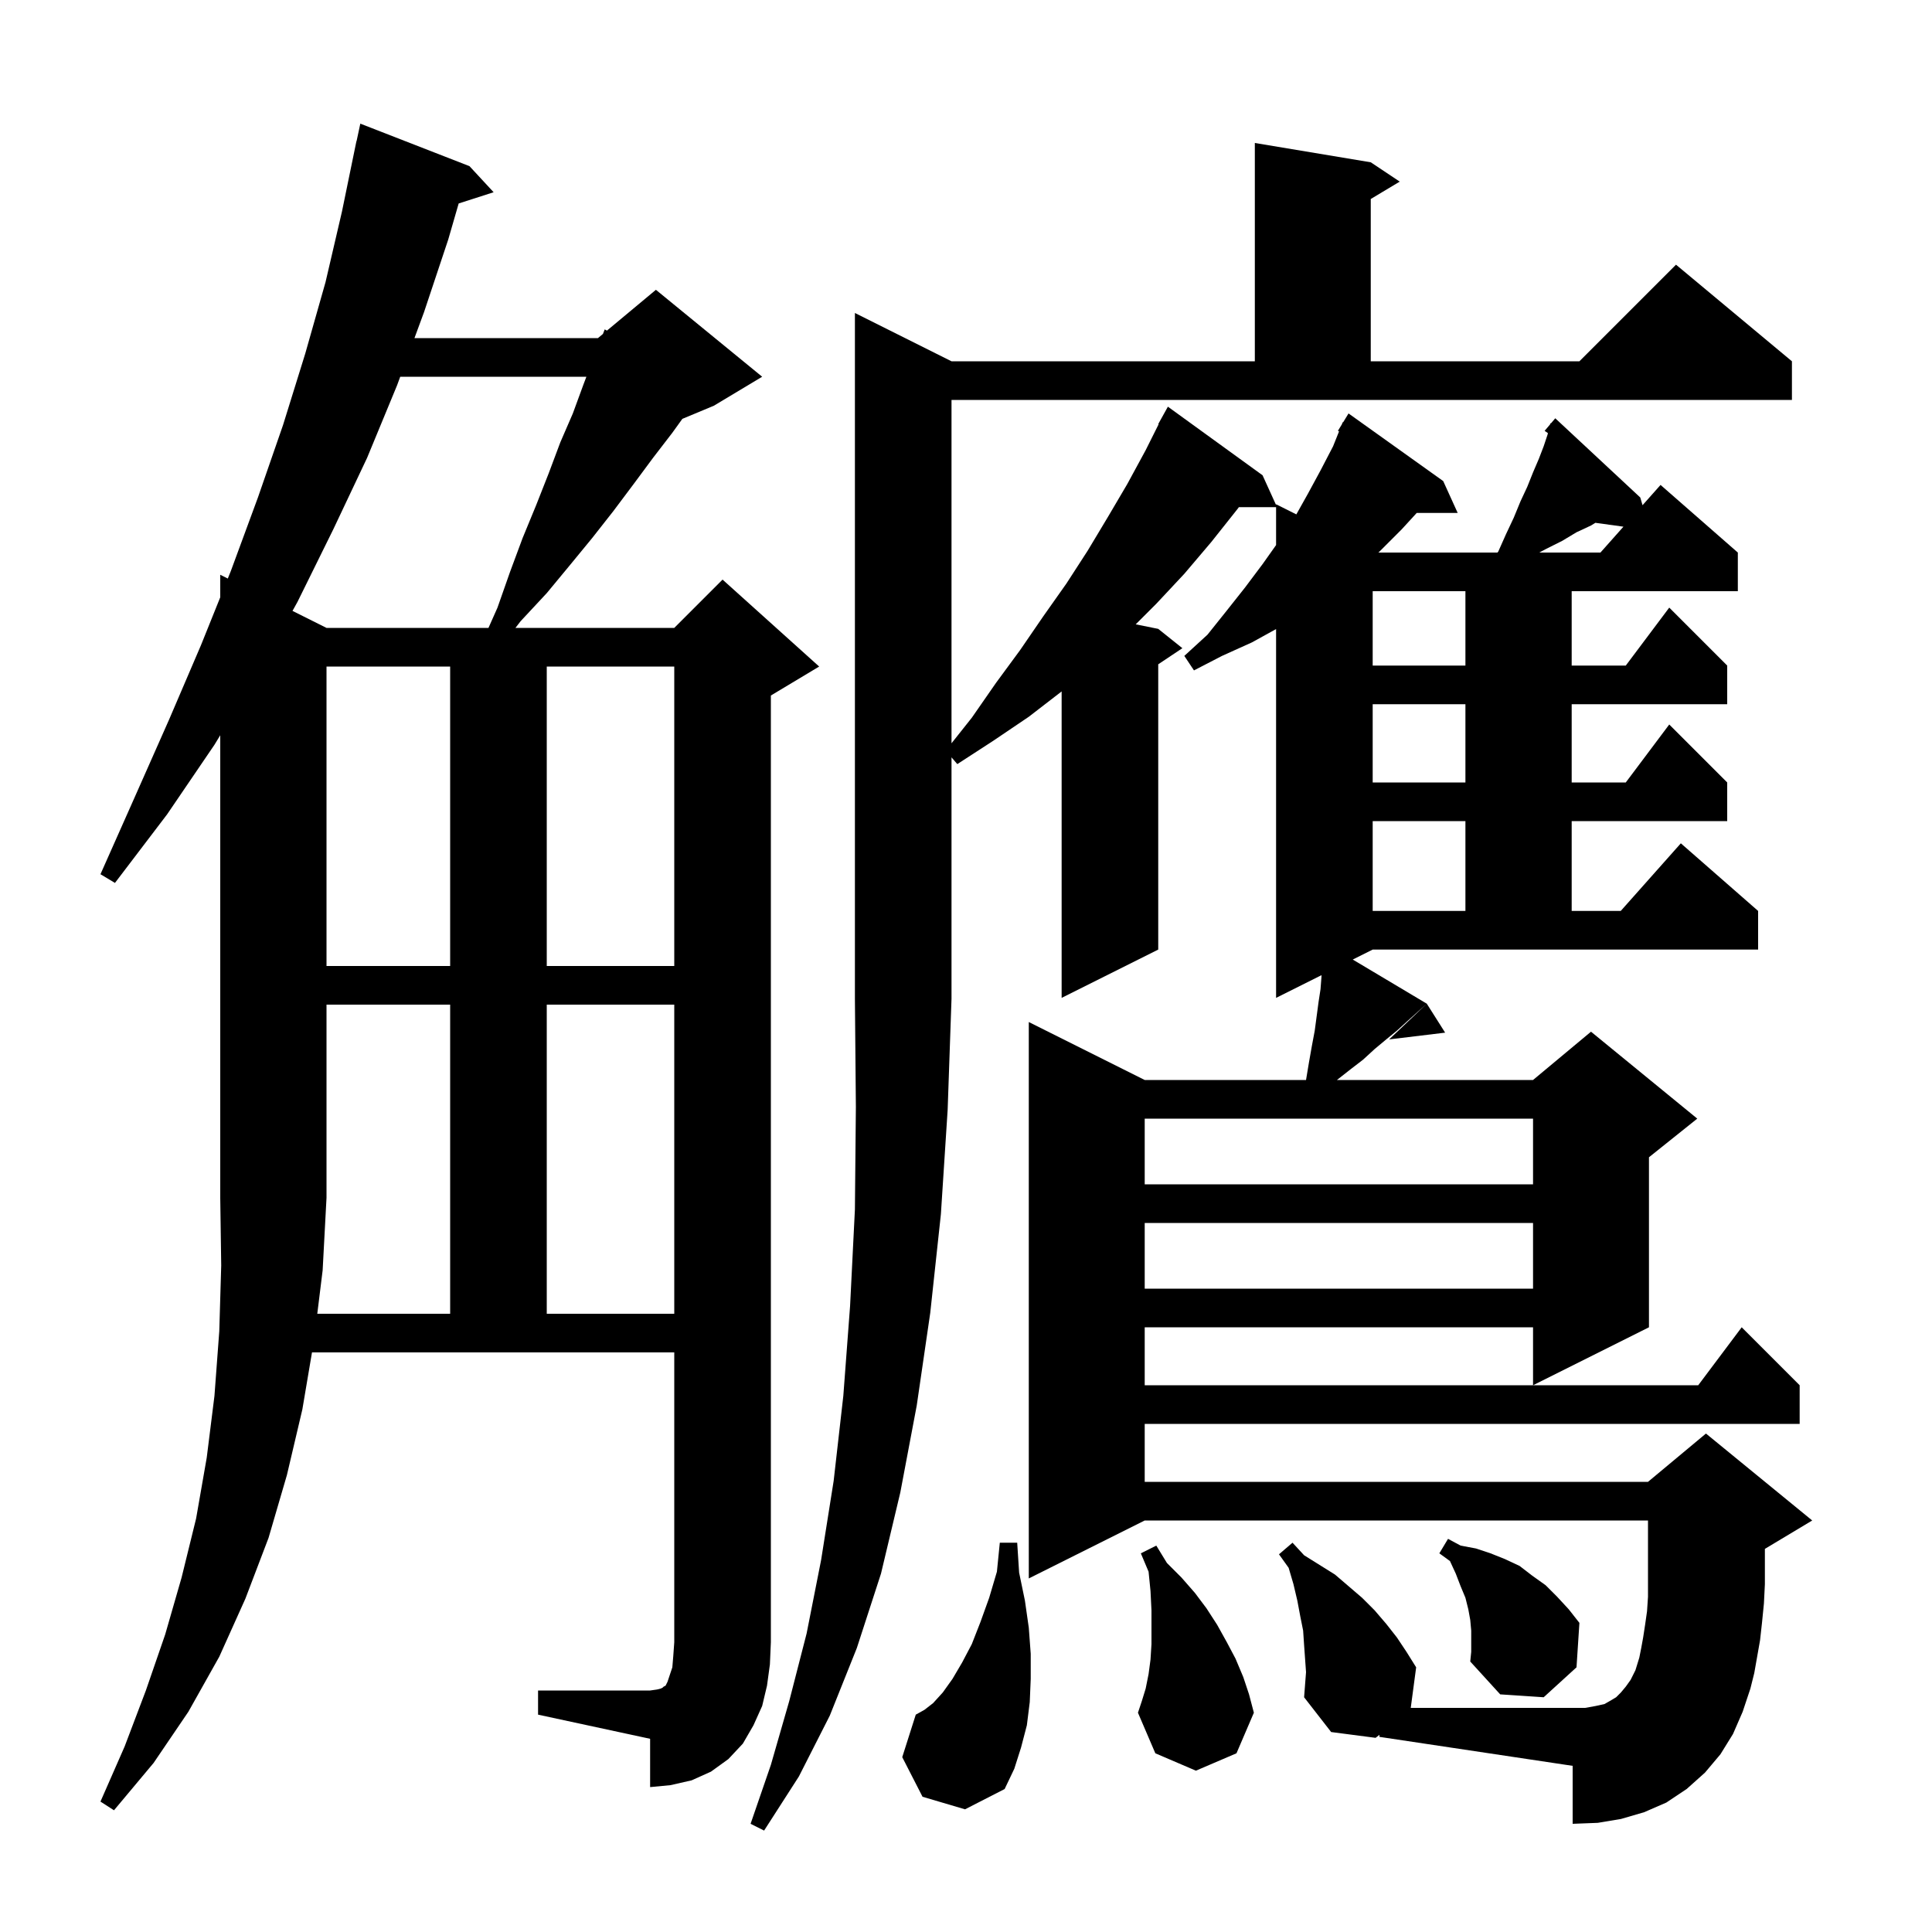 <svg xmlns="http://www.w3.org/2000/svg" xmlns:xlink="http://www.w3.org/1999/xlink" version="1.1" baseProfile="full" viewBox="0 0 200 200" width="200" height="200">
<g fill="black">
<path d="M 98.5 37.4 L 129.9 37.4 L 129.9 14.8 L 141.9 16.8 L 144.9 18.8 L 141.9 20.6 L 141.9 37.4 L 163.5 37.4 L 173.5 27.4 L 185.5 37.4 L 185.5 41.4 L 98.5 41.4 L 98.5 76.944 L 100.6 74.3 L 103.1 70.7 L 105.6 67.3 L 108.0 63.8 L 110.4 60.4 L 112.6 57.0 L 114.7 53.5 L 116.7 50.1 L 118.6 46.6 L 119.94 43.92 L 119.9 43.9 L 120.9 42.1 L 130.7 49.2 L 132.1 52.28 L 132.1 52.2 L 134.197 53.248 L 135.4 51.1 L 136.7 48.7 L 138.0 46.2 L 138.618 44.656 L 138.5 44.6 L 138.905 43.937 L 139.0 43.7 L 139.037 43.722 L 139.6 42.8 L 149.4 49.8 L 150.9 53.1 L 146.658 53.1 L 145.1 54.8 L 142.8 57.1 L 142.686 57.2 L 155.013 57.2 L 155.1 57.1 L 155.9 55.3 L 156.7 53.6 L 157.4 51.9 L 158.1 50.4 L 158.7 48.9 L 159.3 47.5 L 159.8 46.2 L 160.2 45.0 L 160.241 44.837 L 159.9 44.6 L 160.468 43.929 L 160.5 43.8 L 160.545 43.837 L 161.0 43.3 L 169.8 51.5 L 170.035 52.298 L 171.9 50.2 L 179.9 57.2 L 179.9 61.2 L 162.7 61.2 L 162.7 68.9 L 168.3 68.9 L 172.8 62.9 L 178.8 68.9 L 178.8 72.9 L 162.7 72.9 L 162.7 81.0 L 168.3 81.0 L 172.8 75.0 L 178.8 81.0 L 178.8 85.0 L 162.7 85.0 L 162.7 94.3 L 167.778 94.3 L 174.0 87.3 L 182.0 94.3 L 182.0 98.3 L 142.1 98.3 L 140.037 99.332 L 147.7 103.9 L 145.7 105.7 L 144.6 106.7 L 143.5 107.6 L 142.3 108.6 L 141.1 109.7 L 139.8 110.7 L 138.4 111.8 L 158.7 111.8 L 164.7 106.8 L 175.7 115.8 L 170.7 119.8 L 170.7 137.4 L 158.7 143.4 L 158.7 137.4 L 118.5 137.4 L 118.5 143.4 L 175.8 143.4 L 180.3 137.4 L 186.3 143.4 L 186.3 147.4 L 118.5 147.4 L 118.5 153.4 L 170.6 153.4 L 176.6 148.4 L 187.6 157.4 L 182.7 160.34 L 182.7 164.0 L 182.6 166.0 L 182.4 168.0 L 182.2 169.8 L 181.6 173.2 L 181.2 174.8 L 180.4 177.2 L 179.4 179.5 L 178.1 181.6 L 176.5 183.5 L 174.6 185.2 L 172.5 186.6 L 170.2 187.6 L 167.8 188.3 L 165.4 188.7 L 162.8 188.8 L 162.8 182.8 L 142.8 179.8 L 142.8 179.589 L 142.4 179.9 L 137.8 179.3 L 135.0 175.7 L 135.2 173.1 L 135.0 170.3 L 134.9 168.8 L 134.6 167.3 L 134.3 165.7 L 133.9 164.0 L 133.4 162.3 L 132.4 160.9 L 133.8 159.7 L 135.0 161.0 L 138.2 163.0 L 141.0 165.4 L 142.3 166.7 L 143.5 168.1 L 144.6 169.5 L 145.6 171.0 L 146.6 172.6 L 146.04 176.8 L 164.1 176.8 L 165.2 176.6 L 166.1 176.4 L 166.8 176.0 L 167.3 175.7 L 167.8 175.2 L 168.3 174.6 L 168.8 173.9 L 169.3 172.9 L 169.7 171.6 L 169.9 170.6 L 170.1 169.5 L 170.3 168.2 L 170.5 166.8 L 170.6 165.3 L 170.6 157.4 L 118.5 157.4 L 106.5 163.4 L 106.5 105.8 L 118.5 111.8 L 135.2 111.8 L 135.5 110.0 L 135.8 108.3 L 136.1 106.7 L 136.5 103.7 L 136.7 102.4 L 136.8 101.1 L 136.8 100.95 L 132.1 103.3 L 132.1 65.121 L 129.6 66.5 L 126.5 67.9 L 123.6 69.4 L 122.6 67.9 L 125.0 65.7 L 127.0 63.2 L 128.9 60.8 L 130.7 58.4 L 132.1 56.424 L 132.1 52.5 L 128.249 52.5 L 128.1 52.7 L 125.4 56.1 L 122.6 59.4 L 119.7 62.5 L 117.567 64.633 L 119.9 65.1 L 122.4 67.1 L 119.9 68.767 L 119.9 98.3 L 109.9 103.3 L 109.9 71.577 L 106.5 74.2 L 102.8 76.7 L 99.1 79.1 L 98.5 78.4 L 98.5 103.4 L 98.1 114.9 L 97.4 125.7 L 96.3 135.9 L 94.9 145.5 L 93.2 154.5 L 91.2 162.9 L 88.7 170.6 L 85.9 177.6 L 82.7 183.9 L 79.1 189.5 L 77.7 188.8 L 79.8 182.7 L 81.7 176.1 L 83.5 169.1 L 85.0 161.5 L 86.3 153.3 L 87.3 144.5 L 88.0 135.2 L 88.5 125.2 L 88.6 114.6 L 88.5 103.4 L 88.5 32.4 Z M 95.5 186.0 L 93.4 181.9 L 94.8 177.5 L 95.7 177.0 L 96.6 176.3 L 97.6 175.2 L 98.6 173.8 L 99.6 172.1 L 100.6 170.2 L 101.5 167.9 L 102.4 165.4 L 103.2 162.7 L 103.5 159.7 L 105.3 159.7 L 105.5 162.8 L 106.1 165.7 L 106.5 168.5 L 106.7 171.2 L 106.7 173.8 L 106.6 176.2 L 106.3 178.6 L 105.7 180.9 L 105.0 183.1 L 104.0 185.2 L 99.9 187.3 Z M 32.845 136.0 L 46.6 136.0 L 46.6 104.0 L 33.8 104.0 L 33.8 124.0 L 33.4 131.5 Z M 118.6 174.8 L 118.9 173.3 L 119.1 171.8 L 119.2 170.2 L 119.2 166.7 L 119.1 164.7 L 118.9 162.7 L 118.1 160.8 L 119.7 160.0 L 120.8 161.8 L 122.3 163.3 L 123.7 164.9 L 124.9 166.5 L 126.0 168.2 L 127.0 170.0 L 127.9 171.7 L 128.7 173.6 L 129.3 175.4 L 129.8 177.3 L 128.0 181.5 L 123.8 183.3 L 119.6 181.5 L 117.8 177.3 L 118.2 176.1 Z M 152.3 168.8 L 152.2 167.7 L 152.0 166.6 L 151.7 165.4 L 151.2 164.2 L 150.7 162.9 L 150.1 161.6 L 149.0 160.8 L 149.9 159.3 L 151.2 160.0 L 152.8 160.3 L 154.3 160.8 L 155.8 161.4 L 157.3 162.1 L 158.6 163.1 L 160.0 164.1 L 161.2 165.3 L 162.4 166.6 L 163.5 168.0 L 163.2 172.6 L 159.8 175.7 L 155.3 175.4 L 152.2 172.0 L 152.3 171.0 Z M 56.6 104.0 L 56.6 136.0 L 69.8 136.0 L 69.8 104.0 Z M 118.5 126.6 L 118.5 133.4 L 158.7 133.4 L 158.7 126.6 Z M 118.5 115.8 L 118.5 122.6 L 158.7 122.6 L 158.7 115.8 Z M 149.6 106.9 L 143.8 107.6 L 147.7 103.9 Z M 33.8 69.0 L 33.8 100.0 L 46.6 100.0 L 46.6 69.0 Z M 56.6 69.0 L 56.6 100.0 L 69.8 100.0 L 69.8 69.0 Z M 142.1 85.0 L 142.1 94.3 L 151.7 94.3 L 151.7 85.0 Z M 142.1 72.9 L 142.1 81.0 L 151.7 81.0 L 151.7 72.9 Z M 142.1 61.2 L 142.1 68.9 L 151.7 68.9 L 151.7 61.2 Z M 41.432 39.0 L 41.1 39.9 L 38.0 47.4 L 34.5 54.8 L 30.8 62.3 L 30.279 63.24 L 33.8 65.0 L 50.567 65.0 L 51.5 62.9 L 52.8 59.2 L 54.1 55.7 L 55.5 52.3 L 56.8 49.0 L 58.0 45.8 L 59.3 42.8 L 60.4 39.8 L 60.703 39.0 Z M 164.7 54.4 L 163.2 55.1 L 161.7 56.0 L 160.1 56.8 L 159.344 57.2 L 165.678 57.2 L 168.058 54.522 L 165.153 54.121 Z M 79.4 174.5 L 78.9 176.6 L 78.0 178.6 L 76.9 180.5 L 75.4 182.1 L 73.6 183.4 L 71.6 184.3 L 69.4 184.8 L 67.3 185.0 L 67.3 180.0 L 55.7 177.5 L 55.7 175.0 L 67.3 175.0 L 68.0 174.9 L 68.4 174.8 L 68.6 174.7 L 68.7 174.6 L 68.9 174.5 L 69.1 174.1 L 69.6 172.6 L 69.7 171.4 L 69.8 170.0 L 69.8 140.0 L 32.297 140.0 L 31.3 145.9 L 29.7 152.7 L 27.8 159.2 L 25.4 165.5 L 22.7 171.5 L 19.5 177.2 L 15.9 182.5 L 11.8 187.4 L 10.4 186.5 L 12.9 180.8 L 15.1 175.0 L 17.1 169.2 L 18.8 163.3 L 20.3 157.2 L 21.4 150.9 L 22.2 144.5 L 22.7 137.8 L 22.9 131.0 L 22.8 124.0 L 22.8 76.113 L 22.2 77.1 L 17.3 84.3 L 11.9 91.4 L 10.4 90.5 L 14.0 82.4 L 17.5 74.5 L 20.8 66.8 L 22.8 61.832 L 22.8 59.5 L 23.582 59.891 L 23.9 59.1 L 26.7 51.5 L 29.3 44.0 L 31.6 36.6 L 33.7 29.2 L 35.4 21.9 L 36.9 14.6 L 36.914 14.603 L 37.3 12.8 L 48.6 17.2 L 51.1 19.9 L 47.482 21.063 L 46.4 24.8 L 43.9 32.3 L 42.905 35.0 L 61.9 35.0 L 62.415 34.571 L 62.6 34.1 L 62.831 34.224 L 67.9 30.0 L 78.9 39.0 L 73.9 42.0 L 70.637 43.36 L 69.6 44.8 L 67.6 47.4 L 65.6 50.1 L 63.5 52.9 L 61.3 55.7 L 59.0 58.5 L 56.6 61.4 L 53.9 64.3 L 53.358 65.0 L 69.8 65.0 L 74.8 60.0 L 84.8 69.0 L 79.8 72.0 L 79.8 170.0 L 79.7 172.3 Z " />
</g>
</svg>
